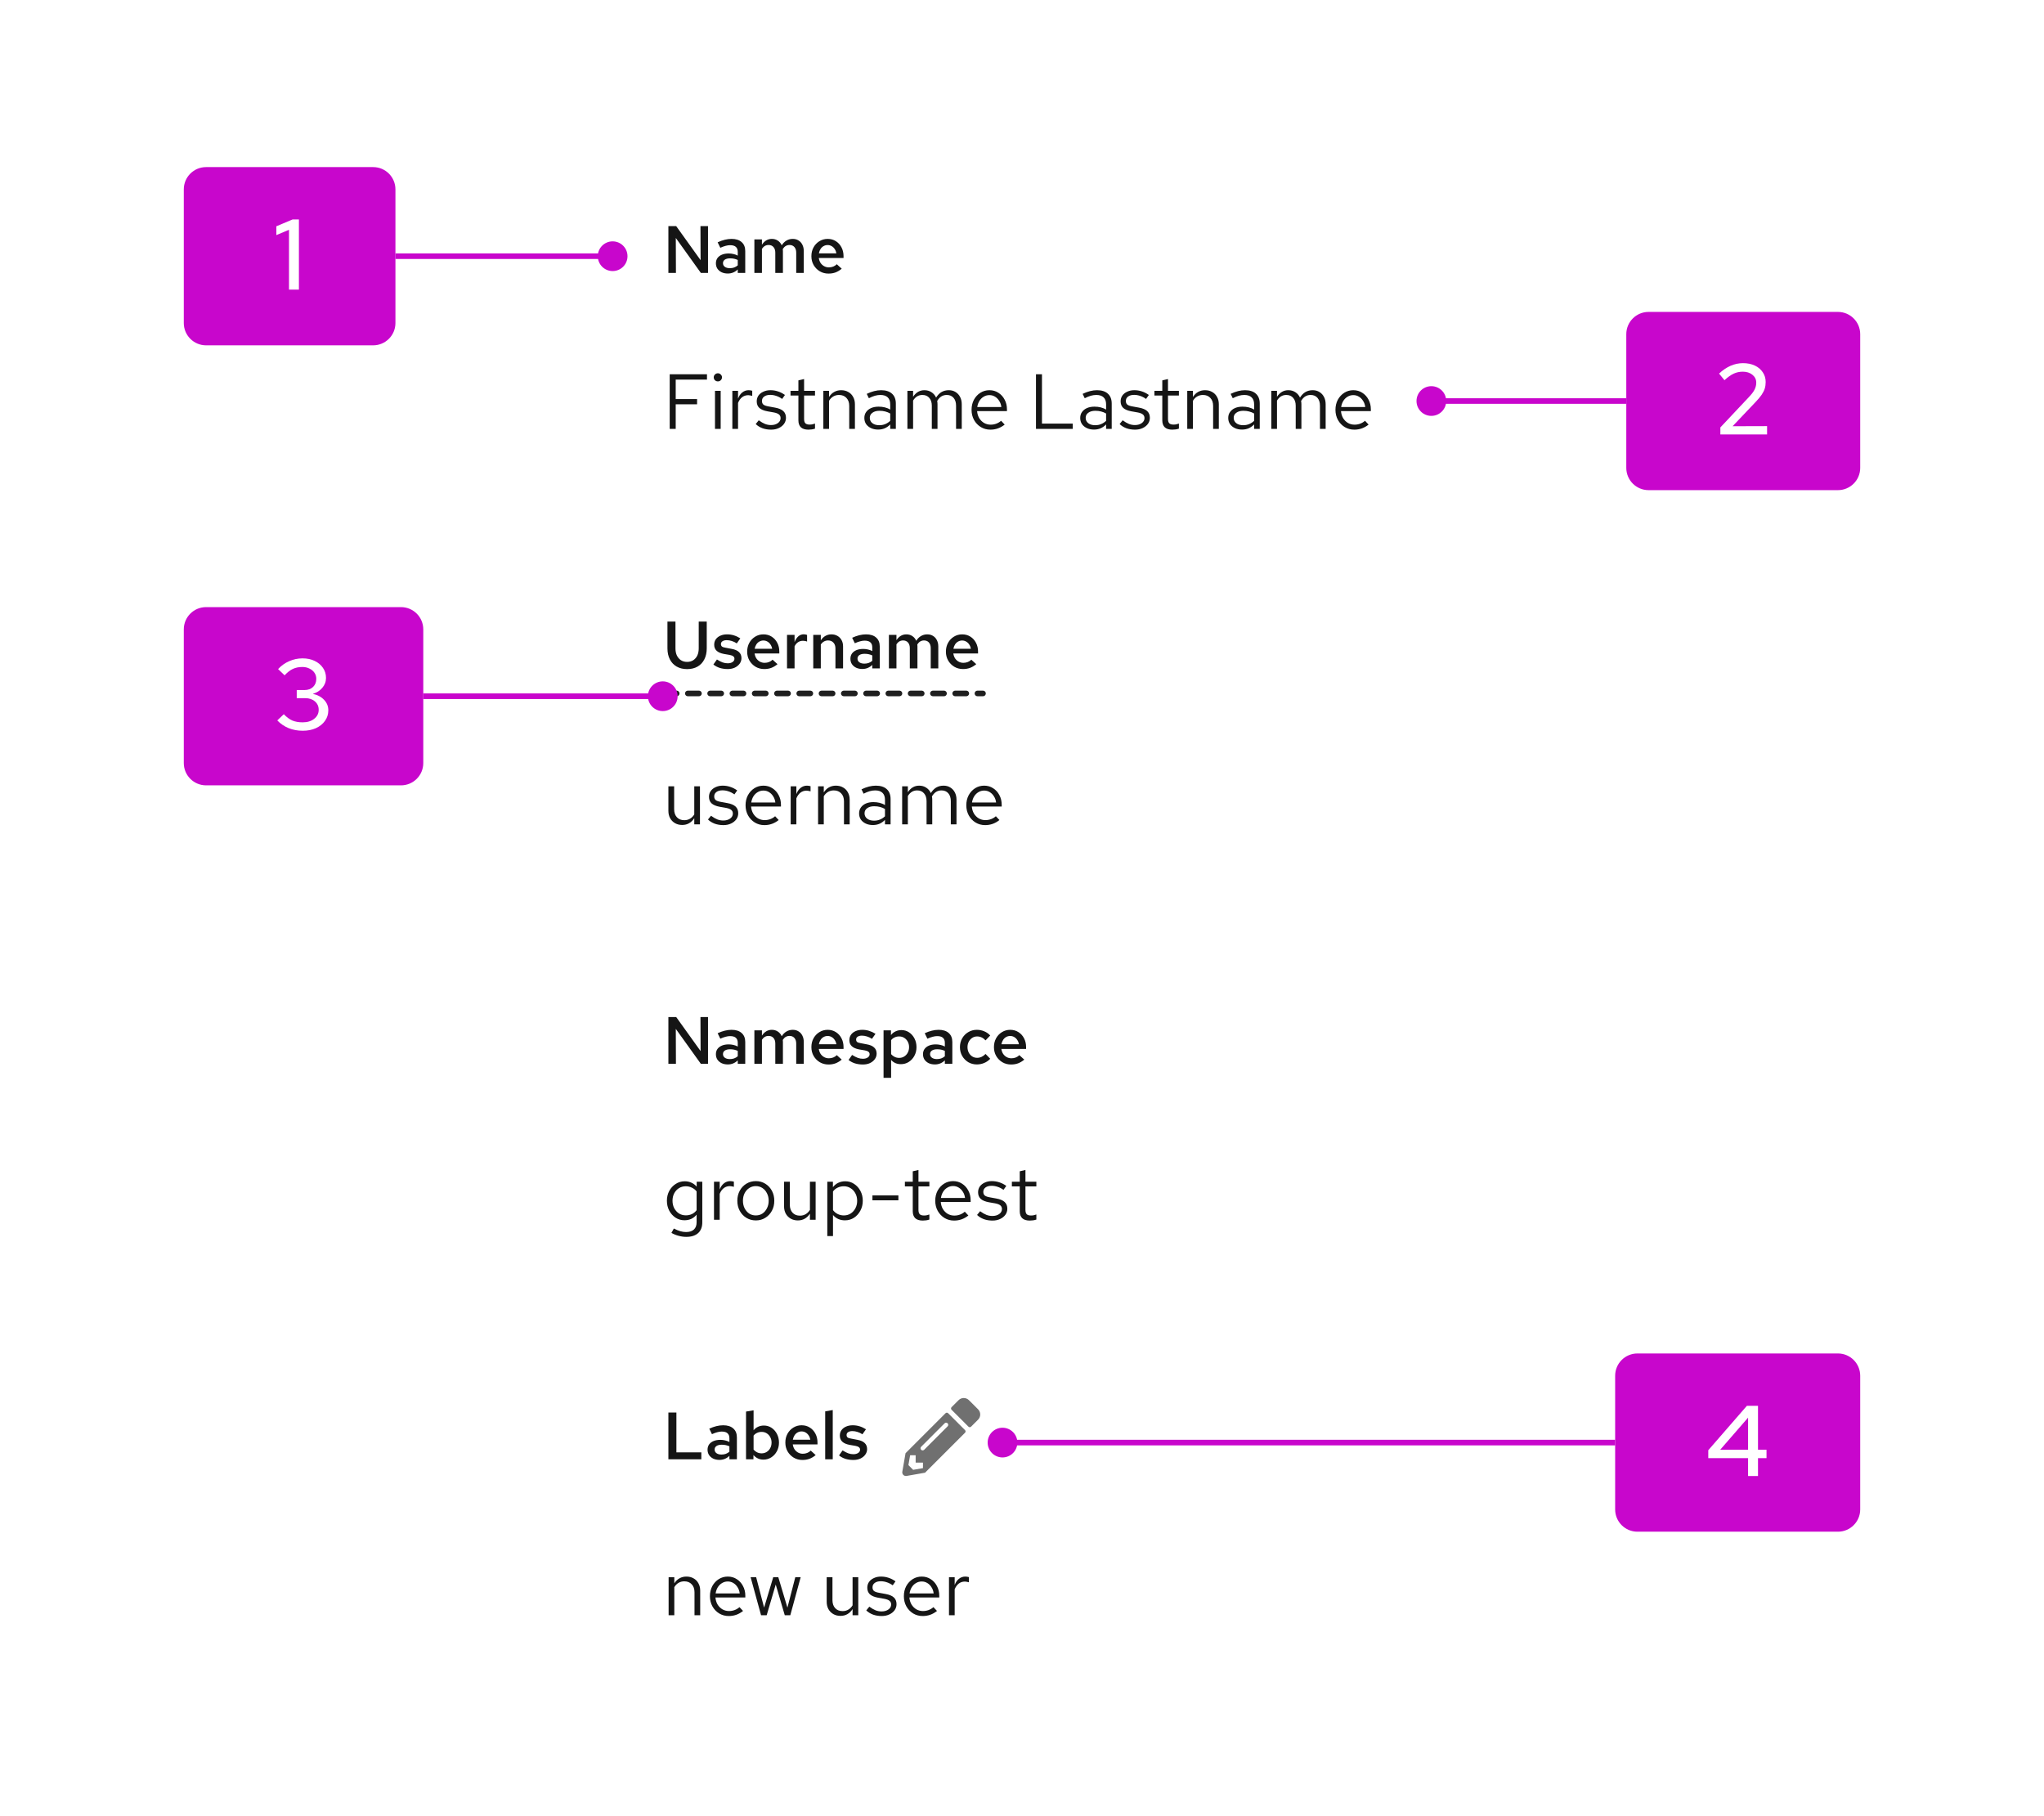 <svg width="367" height="326" viewBox="0 0 367 326" fill="none" xmlns="http://www.w3.org/2000/svg">
<rect width="367" height="326" fill="white"/>
<path d="M120.008 49V40.6H121.412L125.792 46.708L125.768 40.6H127.124V49H125.84L121.34 42.724L121.364 49H120.008ZM130.676 49.108C130.26 49.108 129.888 49.032 129.56 48.88C129.24 48.72 128.988 48.504 128.804 48.232C128.628 47.952 128.54 47.632 128.54 47.272C128.54 46.912 128.632 46.6 128.816 46.336C129.008 46.072 129.276 45.868 129.62 45.724C129.964 45.58 130.372 45.508 130.844 45.508C131.124 45.508 131.4 45.54 131.672 45.604C131.944 45.66 132.208 45.756 132.464 45.892V45.22C132.464 44.82 132.348 44.52 132.116 44.32C131.892 44.12 131.548 44.02 131.084 44.02C130.836 44.02 130.568 44.06 130.28 44.14C130 44.212 129.684 44.328 129.332 44.488L128.852 43.504C129.732 43.096 130.564 42.892 131.348 42.892C132.132 42.892 132.736 43.084 133.16 43.468C133.592 43.844 133.808 44.38 133.808 45.076V49H132.464V48.376C132.208 48.624 131.932 48.808 131.636 48.928C131.34 49.048 131.02 49.108 130.676 49.108ZM129.812 47.248C129.812 47.528 129.924 47.748 130.148 47.908C130.372 48.068 130.672 48.148 131.048 48.148C131.32 48.148 131.572 48.108 131.804 48.028C132.044 47.94 132.264 47.812 132.464 47.644V46.672C132.256 46.576 132.04 46.504 131.816 46.456C131.592 46.408 131.348 46.384 131.084 46.384C130.692 46.384 130.38 46.46 130.148 46.612C129.924 46.764 129.812 46.976 129.812 47.248ZM135.449 49V42.988H136.805V43.936C137.029 43.592 137.289 43.332 137.585 43.156C137.889 42.98 138.221 42.892 138.581 42.892C138.997 42.892 139.357 42.996 139.661 43.204C139.973 43.412 140.205 43.692 140.357 44.044C140.597 43.668 140.881 43.384 141.209 43.192C141.545 42.992 141.925 42.892 142.349 42.892C142.733 42.892 143.073 42.984 143.369 43.168C143.673 43.352 143.905 43.608 144.065 43.936C144.233 44.264 144.317 44.64 144.317 45.064V49H142.961V45.364C142.961 44.94 142.853 44.604 142.637 44.356C142.421 44.108 142.125 43.984 141.749 43.984C141.509 43.984 141.285 44.044 141.077 44.164C140.877 44.284 140.701 44.464 140.549 44.704C140.557 44.76 140.561 44.82 140.561 44.884C140.569 44.94 140.573 45 140.573 45.064V49H139.205V45.364C139.205 44.94 139.097 44.604 138.881 44.356C138.665 44.108 138.369 43.984 137.993 43.984C137.505 43.984 137.109 44.216 136.805 44.68V49H135.449ZM148.757 49.12C148.181 49.12 147.661 48.984 147.197 48.712C146.733 48.432 146.365 48.06 146.093 47.596C145.821 47.124 145.685 46.592 145.685 46C145.685 45.408 145.813 44.88 146.069 44.416C146.325 43.952 146.673 43.584 147.113 43.312C147.561 43.032 148.057 42.892 148.601 42.892C149.161 42.892 149.653 43.028 150.077 43.3C150.509 43.572 150.845 43.94 151.085 44.404C151.333 44.868 151.457 45.4 151.457 46V46.324H147.017C147.065 46.652 147.169 46.944 147.329 47.2C147.497 47.448 147.709 47.644 147.965 47.788C148.229 47.932 148.513 48.004 148.817 48.004C149.097 48.004 149.361 47.956 149.609 47.86C149.865 47.756 150.077 47.616 150.245 47.44L151.133 48.244C150.765 48.548 150.389 48.772 150.005 48.916C149.629 49.052 149.213 49.12 148.757 49.12ZM147.029 45.484H150.173C150.125 45.196 150.025 44.94 149.873 44.716C149.729 44.492 149.545 44.316 149.321 44.188C149.105 44.06 148.865 43.996 148.601 43.996C148.337 43.996 148.093 44.06 147.869 44.188C147.653 44.308 147.473 44.48 147.329 44.704C147.185 44.928 147.085 45.188 147.029 45.484Z" fill="#151515"/>
<path d="M120.246 77V67.2H126.938V68.152H121.324V71.652H125.16V72.59H121.324V77H120.246ZM128.376 77V70.168H129.398V77H128.376ZM128.894 68.474C128.689 68.474 128.511 68.404 128.362 68.264C128.222 68.115 128.152 67.942 128.152 67.746C128.152 67.55 128.222 67.382 128.362 67.242C128.511 67.093 128.689 67.018 128.894 67.018C129.099 67.018 129.272 67.093 129.412 67.242C129.561 67.382 129.636 67.55 129.636 67.746C129.636 67.942 129.561 68.115 129.412 68.264C129.272 68.404 129.099 68.474 128.894 68.474ZM131.493 77V70.168H132.515V71.568C132.693 71.092 132.945 70.723 133.271 70.462C133.607 70.191 133.99 70.056 134.419 70.056C134.541 70.056 134.653 70.065 134.755 70.084C134.858 70.093 134.961 70.117 135.063 70.154V71.078C134.951 71.041 134.83 71.013 134.699 70.994C134.578 70.966 134.461 70.952 134.349 70.952C133.929 70.952 133.561 71.073 133.243 71.316C132.935 71.559 132.693 71.899 132.515 72.338V77H131.493ZM138.461 77.14C137.901 77.14 137.383 77.056 136.907 76.888C136.431 76.711 136.025 76.459 135.689 76.132L136.235 75.46C136.646 75.759 137.024 75.978 137.369 76.118C137.714 76.249 138.069 76.314 138.433 76.314C138.928 76.314 139.338 76.197 139.665 75.964C139.992 75.731 140.155 75.432 140.155 75.068C140.155 74.788 140.057 74.569 139.861 74.41C139.674 74.251 139.362 74.13 138.923 74.046L137.803 73.85C137.14 73.729 136.65 73.523 136.333 73.234C136.025 72.945 135.871 72.553 135.871 72.058C135.871 71.666 135.974 71.321 136.179 71.022C136.394 70.723 136.688 70.49 137.061 70.322C137.434 70.145 137.859 70.056 138.335 70.056C138.802 70.056 139.245 70.126 139.665 70.266C140.085 70.397 140.51 70.611 140.939 70.91L140.435 71.624C140.08 71.372 139.726 71.19 139.371 71.078C139.016 70.957 138.657 70.896 138.293 70.896C137.845 70.896 137.486 70.994 137.215 71.19C136.944 71.386 136.809 71.652 136.809 71.988C136.809 72.268 136.893 72.483 137.061 72.632C137.238 72.781 137.546 72.893 137.985 72.968L139.133 73.178C139.824 73.299 140.328 73.509 140.645 73.808C140.962 74.107 141.121 74.508 141.121 75.012C141.121 75.413 141.004 75.777 140.771 76.104C140.538 76.421 140.22 76.673 139.819 76.86C139.418 77.047 138.965 77.14 138.461 77.14ZM145.144 77.14C144.556 77.14 144.108 77 143.8 76.72C143.502 76.431 143.352 76.015 143.352 75.474V71.008H141.938V70.168H143.352V68.292L144.374 68.054V70.168H146.334V71.008H144.374V75.208C144.374 75.572 144.449 75.833 144.598 75.992C144.757 76.151 145.014 76.23 145.368 76.23C145.546 76.23 145.704 76.216 145.844 76.188C145.984 76.16 146.148 76.113 146.334 76.048V76.958C146.148 77.023 145.952 77.07 145.746 77.098C145.541 77.126 145.34 77.14 145.144 77.14ZM147.831 77V70.168H148.853V71.274C149.115 70.863 149.427 70.56 149.791 70.364C150.155 70.159 150.566 70.056 151.023 70.056C151.518 70.056 151.947 70.163 152.311 70.378C152.685 70.583 152.974 70.877 153.179 71.26C153.394 71.633 153.501 72.072 153.501 72.576V77H152.479V72.87C152.479 72.263 152.311 71.787 151.975 71.442C151.649 71.087 151.205 70.91 150.645 70.91C150.272 70.91 149.931 70.999 149.623 71.176C149.315 71.353 149.059 71.615 148.853 71.96V77H147.831ZM157.67 77.126C157.185 77.126 156.755 77.037 156.382 76.86C156.009 76.683 155.715 76.44 155.5 76.132C155.295 75.815 155.192 75.451 155.192 75.04C155.192 74.629 155.299 74.275 155.514 73.976C155.729 73.668 156.027 73.43 156.41 73.262C156.793 73.094 157.241 73.01 157.754 73.01C158.146 73.01 158.515 73.052 158.86 73.136C159.215 73.22 159.541 73.355 159.84 73.542V72.604C159.84 72.044 159.691 71.624 159.392 71.344C159.093 71.055 158.655 70.91 158.076 70.91C157.759 70.91 157.432 70.957 157.096 71.05C156.769 71.143 156.405 71.293 156.004 71.498L155.626 70.714C156.541 70.275 157.399 70.056 158.202 70.056C159.051 70.056 159.705 70.266 160.162 70.686C160.619 71.097 160.848 71.689 160.848 72.464V77H159.84V76.202C159.541 76.51 159.21 76.743 158.846 76.902C158.482 77.051 158.09 77.126 157.67 77.126ZM156.172 75.012C156.172 75.413 156.326 75.735 156.634 75.978C156.951 76.221 157.367 76.342 157.88 76.342C158.263 76.342 158.613 76.277 158.93 76.146C159.257 76.015 159.56 75.819 159.84 75.558V74.242C159.551 74.074 159.252 73.953 158.944 73.878C158.636 73.794 158.291 73.752 157.908 73.752C157.385 73.752 156.965 73.869 156.648 74.102C156.331 74.326 156.172 74.629 156.172 75.012ZM162.925 77V70.168H163.947V71.232C164.208 70.84 164.507 70.546 164.843 70.35C165.179 70.154 165.557 70.056 165.977 70.056C166.462 70.056 166.887 70.177 167.251 70.42C167.615 70.653 167.89 70.975 168.077 71.386C168.348 70.947 168.67 70.616 169.043 70.392C169.426 70.168 169.864 70.056 170.359 70.056C170.816 70.056 171.218 70.163 171.563 70.378C171.918 70.593 172.193 70.891 172.389 71.274C172.585 71.647 172.683 72.086 172.683 72.59V77H171.661V72.842C171.661 72.245 171.512 71.773 171.213 71.428C170.914 71.083 170.504 70.91 169.981 70.91C169.626 70.91 169.304 70.999 169.015 71.176C168.735 71.353 168.488 71.624 168.273 71.988C168.292 72.081 168.306 72.179 168.315 72.282C168.324 72.385 168.329 72.487 168.329 72.59V77H167.307V72.842C167.307 72.245 167.153 71.773 166.845 71.428C166.546 71.083 166.136 70.91 165.613 70.91C164.913 70.91 164.358 71.246 163.947 71.918V77H162.925ZM177.831 77.14C177.197 77.14 176.623 76.986 176.109 76.678C175.596 76.361 175.19 75.936 174.891 75.404C174.593 74.863 174.443 74.256 174.443 73.584C174.443 72.912 174.583 72.31 174.863 71.778C175.153 71.246 175.54 70.826 176.025 70.518C176.511 70.21 177.052 70.056 177.649 70.056C178.256 70.056 178.793 70.21 179.259 70.518C179.735 70.817 180.109 71.227 180.379 71.75C180.659 72.263 180.799 72.847 180.799 73.5V73.808H175.437C175.475 74.275 175.601 74.695 175.815 75.068C176.039 75.432 176.329 75.721 176.683 75.936C177.047 76.141 177.444 76.244 177.873 76.244C178.228 76.244 178.569 76.183 178.895 76.062C179.231 75.931 179.516 75.759 179.749 75.544L180.393 76.23C180.001 76.538 179.595 76.767 179.175 76.916C178.755 77.065 178.307 77.14 177.831 77.14ZM175.465 73.08H179.791C179.745 72.669 179.619 72.305 179.413 71.988C179.217 71.661 178.965 71.405 178.657 71.218C178.359 71.031 178.023 70.938 177.649 70.938C177.276 70.938 176.935 71.031 176.627 71.218C176.319 71.395 176.063 71.647 175.857 71.974C175.661 72.291 175.531 72.66 175.465 73.08ZM186.008 77V67.2H187.086V76.048H192.616V77H186.008ZM196.43 77.126C195.944 77.126 195.515 77.037 195.142 76.86C194.768 76.683 194.474 76.44 194.26 76.132C194.054 75.815 193.952 75.451 193.952 75.04C193.952 74.629 194.059 74.275 194.274 73.976C194.488 73.668 194.787 73.43 195.17 73.262C195.552 73.094 196 73.01 196.514 73.01C196.906 73.01 197.274 73.052 197.62 73.136C197.974 73.22 198.301 73.355 198.6 73.542V72.604C198.6 72.044 198.45 71.624 198.152 71.344C197.853 71.055 197.414 70.91 196.836 70.91C196.518 70.91 196.192 70.957 195.856 71.05C195.529 71.143 195.165 71.293 194.764 71.498L194.386 70.714C195.3 70.275 196.159 70.056 196.962 70.056C197.811 70.056 198.464 70.266 198.922 70.686C199.379 71.097 199.608 71.689 199.608 72.464V77H198.6V76.202C198.301 76.51 197.97 76.743 197.606 76.902C197.242 77.051 196.85 77.126 196.43 77.126ZM194.932 75.012C194.932 75.413 195.086 75.735 195.394 75.978C195.711 76.221 196.126 76.342 196.64 76.342C197.022 76.342 197.372 76.277 197.69 76.146C198.016 76.015 198.32 75.819 198.6 75.558V74.242C198.31 74.074 198.012 73.953 197.704 73.878C197.396 73.794 197.05 73.752 196.668 73.752C196.145 73.752 195.725 73.869 195.408 74.102C195.09 74.326 194.932 74.629 194.932 75.012ZM203.799 77.14C203.239 77.14 202.721 77.056 202.245 76.888C201.769 76.711 201.363 76.459 201.027 76.132L201.573 75.46C201.983 75.759 202.361 75.978 202.707 76.118C203.052 76.249 203.407 76.314 203.771 76.314C204.265 76.314 204.676 76.197 205.003 75.964C205.329 75.731 205.493 75.432 205.493 75.068C205.493 74.788 205.395 74.569 205.199 74.41C205.012 74.251 204.699 74.13 204.261 74.046L203.141 73.85C202.478 73.729 201.988 73.523 201.671 73.234C201.363 72.945 201.209 72.553 201.209 72.058C201.209 71.666 201.311 71.321 201.517 71.022C201.731 70.723 202.025 70.49 202.399 70.322C202.772 70.145 203.197 70.056 203.673 70.056C204.139 70.056 204.583 70.126 205.003 70.266C205.423 70.397 205.847 70.611 206.277 70.91L205.773 71.624C205.418 71.372 205.063 71.19 204.709 71.078C204.354 70.957 203.995 70.896 203.631 70.896C203.183 70.896 202.823 70.994 202.553 71.19C202.282 71.386 202.147 71.652 202.147 71.988C202.147 72.268 202.231 72.483 202.399 72.632C202.576 72.781 202.884 72.893 203.323 72.968L204.471 73.178C205.161 73.299 205.665 73.509 205.983 73.808C206.3 74.107 206.459 74.508 206.459 75.012C206.459 75.413 206.342 75.777 206.109 76.104C205.875 76.421 205.558 76.673 205.157 76.86C204.755 77.047 204.303 77.14 203.799 77.14ZM210.482 77.14C209.894 77.14 209.446 77 209.138 76.72C208.839 76.431 208.69 76.015 208.69 75.474V71.008H207.276V70.168H208.69V68.292L209.712 68.054V70.168H211.672V71.008H209.712V75.208C209.712 75.572 209.787 75.833 209.936 75.992C210.095 76.151 210.351 76.23 210.706 76.23C210.883 76.23 211.042 76.216 211.182 76.188C211.322 76.16 211.485 76.113 211.672 76.048V76.958C211.485 77.023 211.289 77.07 211.084 77.098C210.879 77.126 210.678 77.14 210.482 77.14ZM213.169 77V70.168H214.191V71.274C214.452 70.863 214.765 70.56 215.129 70.364C215.493 70.159 215.904 70.056 216.361 70.056C216.856 70.056 217.285 70.163 217.649 70.378C218.022 70.583 218.312 70.877 218.517 71.26C218.732 71.633 218.839 72.072 218.839 72.576V77H217.817V72.87C217.817 72.263 217.649 71.787 217.313 71.442C216.986 71.087 216.543 70.91 215.983 70.91C215.61 70.91 215.269 70.999 214.961 71.176C214.653 71.353 214.396 71.615 214.191 71.96V77H213.169ZM223.008 77.126C222.522 77.126 222.093 77.037 221.72 76.86C221.346 76.683 221.052 76.44 220.838 76.132C220.632 75.815 220.53 75.451 220.53 75.04C220.53 74.629 220.637 74.275 220.852 73.976C221.066 73.668 221.365 73.43 221.748 73.262C222.13 73.094 222.578 73.01 223.092 73.01C223.484 73.01 223.852 73.052 224.198 73.136C224.552 73.22 224.879 73.355 225.178 73.542V72.604C225.178 72.044 225.028 71.624 224.73 71.344C224.431 71.055 223.992 70.91 223.414 70.91C223.096 70.91 222.77 70.957 222.434 71.05C222.107 71.143 221.743 71.293 221.342 71.498L220.964 70.714C221.878 70.275 222.737 70.056 223.54 70.056C224.389 70.056 225.042 70.266 225.5 70.686C225.957 71.097 226.186 71.689 226.186 72.464V77H225.178V76.202C224.879 76.51 224.548 76.743 224.184 76.902C223.82 77.051 223.428 77.126 223.008 77.126ZM221.51 75.012C221.51 75.413 221.664 75.735 221.972 75.978C222.289 76.221 222.704 76.342 223.218 76.342C223.6 76.342 223.95 76.277 224.268 76.146C224.594 76.015 224.898 75.819 225.178 75.558V74.242C224.888 74.074 224.59 73.953 224.282 73.878C223.974 73.794 223.628 73.752 223.246 73.752C222.723 73.752 222.303 73.869 221.986 74.102C221.668 74.326 221.51 74.629 221.51 75.012ZM228.263 77V70.168H229.285V71.232C229.546 70.84 229.845 70.546 230.181 70.35C230.517 70.154 230.895 70.056 231.315 70.056C231.8 70.056 232.225 70.177 232.589 70.42C232.953 70.653 233.228 70.975 233.415 71.386C233.686 70.947 234.008 70.616 234.381 70.392C234.764 70.168 235.202 70.056 235.697 70.056C236.154 70.056 236.556 70.163 236.901 70.378C237.256 70.593 237.531 70.891 237.727 71.274C237.923 71.647 238.021 72.086 238.021 72.59V77H236.999V72.842C236.999 72.245 236.85 71.773 236.551 71.428C236.252 71.083 235.842 70.91 235.319 70.91C234.964 70.91 234.642 70.999 234.353 71.176C234.073 71.353 233.826 71.624 233.611 71.988C233.63 72.081 233.644 72.179 233.653 72.282C233.662 72.385 233.667 72.487 233.667 72.59V77H232.645V72.842C232.645 72.245 232.491 71.773 232.183 71.428C231.884 71.083 231.474 70.91 230.951 70.91C230.251 70.91 229.696 71.246 229.285 71.918V77H228.263ZM243.169 77.14C242.534 77.14 241.96 76.986 241.447 76.678C240.934 76.361 240.528 75.936 240.229 75.404C239.93 74.863 239.781 74.256 239.781 73.584C239.781 72.912 239.921 72.31 240.201 71.778C240.49 71.246 240.878 70.826 241.363 70.518C241.848 70.21 242.39 70.056 242.987 70.056C243.594 70.056 244.13 70.21 244.597 70.518C245.073 70.817 245.446 71.227 245.717 71.75C245.997 72.263 246.137 72.847 246.137 73.5V73.808H240.775C240.812 74.275 240.938 74.695 241.153 75.068C241.377 75.432 241.666 75.721 242.021 75.936C242.385 76.141 242.782 76.244 243.211 76.244C243.566 76.244 243.906 76.183 244.233 76.062C244.569 75.931 244.854 75.759 245.087 75.544L245.731 76.23C245.339 76.538 244.933 76.767 244.513 76.916C244.093 77.065 243.645 77.14 243.169 77.14ZM240.803 73.08H245.129C245.082 72.669 244.956 72.305 244.751 71.988C244.555 71.661 244.303 71.405 243.995 71.218C243.696 71.031 243.36 70.938 242.987 70.938C242.614 70.938 242.273 71.031 241.965 71.218C241.657 71.395 241.4 71.647 241.195 71.974C240.999 72.291 240.868 72.66 240.803 73.08Z" fill="#151515"/>
<path d="M123.368 120.132C122.656 120.132 122.032 119.98 121.496 119.676C120.968 119.372 120.56 118.94 120.272 118.38C119.984 117.82 119.84 117.16 119.84 116.4V111.6H121.28V116.4C121.28 116.896 121.364 117.324 121.532 117.684C121.708 118.044 121.952 118.328 122.264 118.536C122.576 118.736 122.944 118.836 123.368 118.836C123.792 118.836 124.16 118.736 124.472 118.536C124.792 118.328 125.036 118.044 125.204 117.684C125.372 117.324 125.456 116.896 125.456 116.4V111.6H126.896V116.4C126.896 117.16 126.752 117.82 126.464 118.38C126.184 118.94 125.78 119.372 125.252 119.676C124.724 119.98 124.096 120.132 123.368 120.132ZM130.669 120.12C130.157 120.12 129.677 120.052 129.229 119.916C128.789 119.772 128.409 119.568 128.089 119.304L128.725 118.404C129.125 118.652 129.469 118.828 129.757 118.932C130.053 119.036 130.353 119.088 130.657 119.088C131.017 119.088 131.309 119.012 131.533 118.86C131.757 118.708 131.869 118.512 131.869 118.272C131.869 118.088 131.801 117.944 131.665 117.84C131.537 117.728 131.325 117.644 131.029 117.588L129.973 117.408C129.389 117.296 128.953 117.104 128.665 116.832C128.377 116.56 128.233 116.2 128.233 115.752C128.233 115.376 128.329 115.052 128.521 114.78C128.721 114.5 128.993 114.284 129.337 114.132C129.689 113.972 130.097 113.892 130.561 113.892C130.977 113.892 131.381 113.952 131.773 114.072C132.165 114.192 132.549 114.372 132.925 114.612L132.289 115.512C131.985 115.312 131.681 115.168 131.377 115.08C131.081 114.984 130.781 114.936 130.477 114.936C130.165 114.936 129.913 115 129.721 115.128C129.537 115.248 129.445 115.416 129.445 115.632C129.445 115.824 129.505 115.972 129.625 116.076C129.753 116.172 129.973 116.244 130.285 116.292L131.353 116.496C131.953 116.6 132.397 116.792 132.685 117.072C132.981 117.344 133.129 117.708 133.129 118.164C133.129 118.532 133.021 118.864 132.805 119.16C132.589 119.456 132.297 119.692 131.929 119.868C131.561 120.036 131.141 120.12 130.669 120.12ZM137.226 120.12C136.65 120.12 136.13 119.984 135.666 119.712C135.202 119.432 134.834 119.06 134.562 118.596C134.29 118.124 134.154 117.592 134.154 117C134.154 116.408 134.282 115.88 134.538 115.416C134.794 114.952 135.142 114.584 135.582 114.312C136.03 114.032 136.526 113.892 137.07 113.892C137.63 113.892 138.122 114.028 138.546 114.3C138.978 114.572 139.314 114.94 139.554 115.404C139.802 115.868 139.926 116.4 139.926 117V117.324H135.486C135.534 117.652 135.638 117.944 135.798 118.2C135.966 118.448 136.178 118.644 136.434 118.788C136.698 118.932 136.982 119.004 137.286 119.004C137.566 119.004 137.83 118.956 138.078 118.86C138.334 118.756 138.546 118.616 138.714 118.44L139.602 119.244C139.234 119.548 138.858 119.772 138.474 119.916C138.098 120.052 137.682 120.12 137.226 120.12ZM135.498 116.484H138.642C138.594 116.196 138.494 115.94 138.342 115.716C138.198 115.492 138.014 115.316 137.79 115.188C137.574 115.06 137.334 114.996 137.07 114.996C136.806 114.996 136.562 115.06 136.338 115.188C136.122 115.308 135.942 115.48 135.798 115.704C135.654 115.928 135.554 116.188 135.498 116.484ZM141.309 120V113.988H142.665V115.284C142.841 114.828 143.069 114.48 143.349 114.24C143.629 114 143.953 113.88 144.321 113.88C144.433 113.888 144.533 113.9 144.621 113.916C144.709 113.924 144.805 113.952 144.909 114V115.188C144.805 115.14 144.685 115.104 144.549 115.08C144.421 115.056 144.293 115.044 144.165 115.044C143.837 115.044 143.541 115.132 143.277 115.308C143.021 115.484 142.817 115.728 142.665 116.04V120H141.309ZM146.02 120V113.988H147.376V114.972C147.608 114.612 147.884 114.344 148.204 114.168C148.524 113.984 148.88 113.892 149.272 113.892C149.688 113.892 150.052 113.984 150.364 114.168C150.676 114.344 150.92 114.592 151.096 114.912C151.28 115.232 151.372 115.608 151.372 116.04V120H150.004V116.424C150.004 115.984 149.884 115.636 149.644 115.38C149.404 115.116 149.084 114.984 148.684 114.984C148.412 114.984 148.164 115.048 147.94 115.176C147.724 115.296 147.536 115.476 147.376 115.716V120H146.02ZM154.828 120.108C154.412 120.108 154.04 120.032 153.712 119.88C153.392 119.72 153.14 119.504 152.956 119.232C152.78 118.952 152.692 118.632 152.692 118.272C152.692 117.912 152.784 117.6 152.968 117.336C153.16 117.072 153.428 116.868 153.772 116.724C154.116 116.58 154.524 116.508 154.996 116.508C155.276 116.508 155.552 116.54 155.824 116.604C156.096 116.66 156.36 116.756 156.616 116.892V116.22C156.616 115.82 156.5 115.52 156.268 115.32C156.044 115.12 155.7 115.02 155.236 115.02C154.988 115.02 154.72 115.06 154.432 115.14C154.152 115.212 153.836 115.328 153.484 115.488L153.004 114.504C153.884 114.096 154.716 113.892 155.5 113.892C156.284 113.892 156.888 114.084 157.312 114.468C157.744 114.844 157.96 115.38 157.96 116.076V120H156.616V119.376C156.36 119.624 156.084 119.808 155.788 119.928C155.492 120.048 155.172 120.108 154.828 120.108ZM153.964 118.248C153.964 118.528 154.076 118.748 154.3 118.908C154.524 119.068 154.824 119.148 155.2 119.148C155.472 119.148 155.724 119.108 155.956 119.028C156.196 118.94 156.416 118.812 156.616 118.644V117.672C156.408 117.576 156.192 117.504 155.968 117.456C155.744 117.408 155.5 117.384 155.236 117.384C154.844 117.384 154.532 117.46 154.3 117.612C154.076 117.764 153.964 117.976 153.964 118.248ZM159.602 120V113.988H160.958V114.936C161.182 114.592 161.442 114.332 161.738 114.156C162.042 113.98 162.374 113.892 162.734 113.892C163.15 113.892 163.51 113.996 163.814 114.204C164.126 114.412 164.358 114.692 164.51 115.044C164.75 114.668 165.034 114.384 165.362 114.192C165.698 113.992 166.078 113.892 166.502 113.892C166.886 113.892 167.226 113.984 167.522 114.168C167.826 114.352 168.058 114.608 168.218 114.936C168.386 115.264 168.47 115.64 168.47 116.064V120H167.114V116.364C167.114 115.94 167.006 115.604 166.79 115.356C166.574 115.108 166.278 114.984 165.902 114.984C165.662 114.984 165.438 115.044 165.23 115.164C165.03 115.284 164.854 115.464 164.702 115.704C164.71 115.76 164.714 115.82 164.714 115.884C164.722 115.94 164.726 116 164.726 116.064V120H163.358V116.364C163.358 115.94 163.25 115.604 163.034 115.356C162.818 115.108 162.522 114.984 162.146 114.984C161.658 114.984 161.262 115.216 160.958 115.68V120H159.602ZM172.909 120.12C172.333 120.12 171.813 119.984 171.349 119.712C170.885 119.432 170.517 119.06 170.245 118.596C169.973 118.124 169.837 117.592 169.837 117C169.837 116.408 169.965 115.88 170.221 115.416C170.477 114.952 170.825 114.584 171.265 114.312C171.713 114.032 172.209 113.892 172.753 113.892C173.313 113.892 173.805 114.028 174.229 114.3C174.661 114.572 174.997 114.94 175.237 115.404C175.485 115.868 175.609 116.4 175.609 117V117.324H171.169C171.217 117.652 171.321 117.944 171.481 118.2C171.649 118.448 171.861 118.644 172.117 118.788C172.381 118.932 172.665 119.004 172.969 119.004C173.249 119.004 173.513 118.956 173.761 118.86C174.017 118.756 174.229 118.616 174.397 118.44L175.285 119.244C174.917 119.548 174.541 119.772 174.157 119.916C173.781 120.052 173.365 120.12 172.909 120.12ZM171.181 116.484H174.325C174.277 116.196 174.177 115.94 174.025 115.716C173.881 115.492 173.697 115.316 173.473 115.188C173.257 115.06 173.017 114.996 172.753 114.996C172.489 114.996 172.245 115.06 172.021 115.188C171.805 115.308 171.625 115.48 171.481 115.704C171.337 115.928 171.237 116.188 171.181 116.484Z" fill="#151515"/>
<line x1="119.5" y1="124.5" x2="176.5" y2="124.5" stroke="#1F1F1F" stroke-linecap="round" stroke-dasharray="2 2"/>
<path d="M122.486 148.112C122.001 148.112 121.571 148.005 121.198 147.79C120.825 147.575 120.531 147.277 120.316 146.894C120.111 146.511 120.008 146.073 120.008 145.578V141.168H121.044V145.284C121.044 145.891 121.207 146.371 121.534 146.726C121.861 147.081 122.304 147.258 122.864 147.258C123.247 147.258 123.587 147.169 123.886 146.992C124.194 146.815 124.451 146.558 124.656 146.222V141.168H125.678V148H124.656V146.894C124.395 147.295 124.082 147.599 123.718 147.804C123.363 148.009 122.953 148.112 122.486 148.112ZM129.889 148.14C129.329 148.14 128.811 148.056 128.335 147.888C127.859 147.711 127.453 147.459 127.117 147.132L127.663 146.46C128.073 146.759 128.451 146.978 128.797 147.118C129.142 147.249 129.497 147.314 129.861 147.314C130.355 147.314 130.766 147.197 131.093 146.964C131.419 146.731 131.583 146.432 131.583 146.068C131.583 145.788 131.485 145.569 131.289 145.41C131.102 145.251 130.789 145.13 130.351 145.046L129.231 144.85C128.568 144.729 128.078 144.523 127.761 144.234C127.453 143.945 127.299 143.553 127.299 143.058C127.299 142.666 127.401 142.321 127.607 142.022C127.821 141.723 128.115 141.49 128.489 141.322C128.862 141.145 129.287 141.056 129.763 141.056C130.229 141.056 130.673 141.126 131.093 141.266C131.513 141.397 131.937 141.611 132.367 141.91L131.863 142.624C131.508 142.372 131.153 142.19 130.799 142.078C130.444 141.957 130.085 141.896 129.721 141.896C129.273 141.896 128.913 141.994 128.643 142.19C128.372 142.386 128.237 142.652 128.237 142.988C128.237 143.268 128.321 143.483 128.489 143.632C128.666 143.781 128.974 143.893 129.413 143.968L130.561 144.178C131.251 144.299 131.755 144.509 132.073 144.808C132.39 145.107 132.549 145.508 132.549 146.012C132.549 146.413 132.432 146.777 132.199 147.104C131.965 147.421 131.648 147.673 131.247 147.86C130.845 148.047 130.393 148.14 129.889 148.14ZM137.253 148.14C136.618 148.14 136.044 147.986 135.531 147.678C135.018 147.361 134.612 146.936 134.313 146.404C134.014 145.863 133.865 145.256 133.865 144.584C133.865 143.912 134.005 143.31 134.285 142.778C134.574 142.246 134.962 141.826 135.447 141.518C135.932 141.21 136.474 141.056 137.071 141.056C137.678 141.056 138.214 141.21 138.681 141.518C139.157 141.817 139.53 142.227 139.801 142.75C140.081 143.263 140.221 143.847 140.221 144.5V144.808H134.859C134.896 145.275 135.022 145.695 135.237 146.068C135.461 146.432 135.75 146.721 136.105 146.936C136.469 147.141 136.866 147.244 137.295 147.244C137.65 147.244 137.99 147.183 138.317 147.062C138.653 146.931 138.938 146.759 139.171 146.544L139.815 147.23C139.423 147.538 139.017 147.767 138.597 147.916C138.177 148.065 137.729 148.14 137.253 148.14ZM134.887 144.08H139.213C139.166 143.669 139.04 143.305 138.835 142.988C138.639 142.661 138.387 142.405 138.079 142.218C137.78 142.031 137.444 141.938 137.071 141.938C136.698 141.938 136.357 142.031 136.049 142.218C135.741 142.395 135.484 142.647 135.279 142.974C135.083 143.291 134.952 143.66 134.887 144.08ZM141.966 148V141.168H142.988V142.568C143.165 142.092 143.417 141.723 143.744 141.462C144.08 141.191 144.463 141.056 144.892 141.056C145.013 141.056 145.125 141.065 145.228 141.084C145.331 141.093 145.433 141.117 145.536 141.154V142.078C145.424 142.041 145.303 142.013 145.172 141.994C145.051 141.966 144.934 141.952 144.822 141.952C144.402 141.952 144.033 142.073 143.716 142.316C143.408 142.559 143.165 142.899 142.988 143.338V148H141.966ZM146.888 148V141.168H147.91V142.274C148.171 141.863 148.484 141.56 148.848 141.364C149.212 141.159 149.623 141.056 150.08 141.056C150.575 141.056 151.004 141.163 151.368 141.378C151.741 141.583 152.031 141.877 152.236 142.26C152.451 142.633 152.558 143.072 152.558 143.576V148H151.536V143.87C151.536 143.263 151.368 142.787 151.032 142.442C150.705 142.087 150.262 141.91 149.702 141.91C149.329 141.91 148.988 141.999 148.68 142.176C148.372 142.353 148.115 142.615 147.91 142.96V148H146.888ZM156.727 148.126C156.241 148.126 155.812 148.037 155.439 147.86C155.065 147.683 154.771 147.44 154.557 147.132C154.351 146.815 154.249 146.451 154.249 146.04C154.249 145.629 154.356 145.275 154.571 144.976C154.785 144.668 155.084 144.43 155.467 144.262C155.849 144.094 156.297 144.01 156.811 144.01C157.203 144.01 157.571 144.052 157.917 144.136C158.271 144.22 158.598 144.355 158.897 144.542V143.604C158.897 143.044 158.747 142.624 158.449 142.344C158.15 142.055 157.711 141.91 157.133 141.91C156.815 141.91 156.489 141.957 156.153 142.05C155.826 142.143 155.462 142.293 155.061 142.498L154.683 141.714C155.597 141.275 156.456 141.056 157.258 141.056C158.108 141.056 158.761 141.266 159.219 141.686C159.676 142.097 159.905 142.689 159.905 143.464V148H158.897V147.202C158.598 147.51 158.267 147.743 157.903 147.902C157.539 148.051 157.147 148.126 156.727 148.126ZM155.229 146.012C155.229 146.413 155.383 146.735 155.691 146.978C156.008 147.221 156.423 147.342 156.937 147.342C157.319 147.342 157.669 147.277 157.987 147.146C158.313 147.015 158.617 146.819 158.897 146.558V145.242C158.607 145.074 158.309 144.953 158.001 144.878C157.693 144.794 157.347 144.752 156.965 144.752C156.442 144.752 156.022 144.869 155.705 145.102C155.387 145.326 155.229 145.629 155.229 146.012ZM161.982 148V141.168H163.004V142.232C163.265 141.84 163.564 141.546 163.9 141.35C164.236 141.154 164.614 141.056 165.034 141.056C165.519 141.056 165.944 141.177 166.308 141.42C166.672 141.653 166.947 141.975 167.134 142.386C167.404 141.947 167.726 141.616 168.1 141.392C168.482 141.168 168.921 141.056 169.416 141.056C169.873 141.056 170.274 141.163 170.62 141.378C170.974 141.593 171.25 141.891 171.446 142.274C171.642 142.647 171.74 143.086 171.74 143.59V148H170.718V143.842C170.718 143.245 170.568 142.773 170.27 142.428C169.971 142.083 169.56 141.91 169.038 141.91C168.683 141.91 168.361 141.999 168.072 142.176C167.792 142.353 167.544 142.624 167.33 142.988C167.348 143.081 167.362 143.179 167.372 143.282C167.381 143.385 167.386 143.487 167.386 143.59V148H166.364V143.842C166.364 143.245 166.21 142.773 165.902 142.428C165.603 142.083 165.192 141.91 164.67 141.91C163.97 141.91 163.414 142.246 163.004 142.918V148H161.982ZM176.888 148.14C176.253 148.14 175.679 147.986 175.166 147.678C174.652 147.361 174.246 146.936 173.948 146.404C173.649 145.863 173.5 145.256 173.5 144.584C173.5 143.912 173.64 143.31 173.92 142.778C174.209 142.246 174.596 141.826 175.082 141.518C175.567 141.21 176.108 141.056 176.706 141.056C177.312 141.056 177.849 141.21 178.316 141.518C178.792 141.817 179.165 142.227 179.436 142.75C179.716 143.263 179.856 143.847 179.856 144.5V144.808H174.494C174.531 145.275 174.657 145.695 174.872 146.068C175.096 146.432 175.385 146.721 175.74 146.936C176.104 147.141 176.5 147.244 176.93 147.244C177.284 147.244 177.625 147.183 177.952 147.062C178.288 146.931 178.572 146.759 178.806 146.544L179.45 147.23C179.058 147.538 178.652 147.767 178.232 147.916C177.812 148.065 177.364 148.14 176.888 148.14ZM174.522 144.08H178.848C178.801 143.669 178.675 143.305 178.47 142.988C178.274 142.661 178.022 142.405 177.714 142.218C177.415 142.031 177.079 141.938 176.706 141.938C176.332 141.938 175.992 142.031 175.684 142.218C175.376 142.395 175.119 142.647 174.914 142.974C174.718 143.291 174.587 143.66 174.522 144.08Z" fill="#151515"/>
<path d="M120.008 191V182.6H121.412L125.792 188.708L125.768 182.6H127.124V191H125.84L121.34 184.724L121.364 191H120.008ZM130.676 191.108C130.26 191.108 129.888 191.032 129.56 190.88C129.24 190.72 128.988 190.504 128.804 190.232C128.628 189.952 128.54 189.632 128.54 189.272C128.54 188.912 128.632 188.6 128.816 188.336C129.008 188.072 129.276 187.868 129.62 187.724C129.964 187.58 130.372 187.508 130.844 187.508C131.124 187.508 131.4 187.54 131.672 187.604C131.944 187.66 132.208 187.756 132.464 187.892V187.22C132.464 186.82 132.348 186.52 132.116 186.32C131.892 186.12 131.548 186.02 131.084 186.02C130.836 186.02 130.568 186.06 130.28 186.14C130 186.212 129.684 186.328 129.332 186.488L128.852 185.504C129.732 185.096 130.564 184.892 131.348 184.892C132.132 184.892 132.736 185.084 133.16 185.468C133.592 185.844 133.808 186.38 133.808 187.076V191H132.464V190.376C132.208 190.624 131.932 190.808 131.636 190.928C131.34 191.048 131.02 191.108 130.676 191.108ZM129.812 189.248C129.812 189.528 129.924 189.748 130.148 189.908C130.372 190.068 130.672 190.148 131.048 190.148C131.32 190.148 131.572 190.108 131.804 190.028C132.044 189.94 132.264 189.812 132.464 189.644V188.672C132.256 188.576 132.04 188.504 131.816 188.456C131.592 188.408 131.348 188.384 131.084 188.384C130.692 188.384 130.38 188.46 130.148 188.612C129.924 188.764 129.812 188.976 129.812 189.248ZM135.449 191V184.988H136.805V185.936C137.029 185.592 137.289 185.332 137.585 185.156C137.889 184.98 138.221 184.892 138.581 184.892C138.997 184.892 139.357 184.996 139.661 185.204C139.973 185.412 140.205 185.692 140.357 186.044C140.597 185.668 140.881 185.384 141.209 185.192C141.545 184.992 141.925 184.892 142.349 184.892C142.733 184.892 143.073 184.984 143.369 185.168C143.673 185.352 143.905 185.608 144.065 185.936C144.233 186.264 144.317 186.64 144.317 187.064V191H142.961V187.364C142.961 186.94 142.853 186.604 142.637 186.356C142.421 186.108 142.125 185.984 141.749 185.984C141.509 185.984 141.285 186.044 141.077 186.164C140.877 186.284 140.701 186.464 140.549 186.704C140.557 186.76 140.561 186.82 140.561 186.884C140.569 186.94 140.573 187 140.573 187.064V191H139.205V187.364C139.205 186.94 139.097 186.604 138.881 186.356C138.665 186.108 138.369 185.984 137.993 185.984C137.505 185.984 137.109 186.216 136.805 186.68V191H135.449ZM148.757 191.12C148.181 191.12 147.661 190.984 147.197 190.712C146.733 190.432 146.365 190.06 146.093 189.596C145.821 189.124 145.685 188.592 145.685 188C145.685 187.408 145.813 186.88 146.069 186.416C146.325 185.952 146.673 185.584 147.113 185.312C147.561 185.032 148.057 184.892 148.601 184.892C149.161 184.892 149.653 185.028 150.077 185.3C150.509 185.572 150.845 185.94 151.085 186.404C151.333 186.868 151.457 187.4 151.457 188V188.324H147.017C147.065 188.652 147.169 188.944 147.329 189.2C147.497 189.448 147.709 189.644 147.965 189.788C148.229 189.932 148.513 190.004 148.817 190.004C149.097 190.004 149.361 189.956 149.609 189.86C149.865 189.756 150.077 189.616 150.245 189.44L151.133 190.244C150.765 190.548 150.389 190.772 150.005 190.916C149.629 191.052 149.213 191.12 148.757 191.12ZM147.029 187.484H150.173C150.125 187.196 150.025 186.94 149.873 186.716C149.729 186.492 149.545 186.316 149.321 186.188C149.105 186.06 148.865 185.996 148.601 185.996C148.337 185.996 148.093 186.06 147.869 186.188C147.653 186.308 147.473 186.48 147.329 186.704C147.185 186.928 147.085 187.188 147.029 187.484ZM154.939 191.12C154.427 191.12 153.947 191.052 153.499 190.916C153.059 190.772 152.679 190.568 152.359 190.304L152.995 189.404C153.395 189.652 153.739 189.828 154.027 189.932C154.323 190.036 154.623 190.088 154.927 190.088C155.287 190.088 155.579 190.012 155.803 189.86C156.027 189.708 156.139 189.512 156.139 189.272C156.139 189.088 156.071 188.944 155.935 188.84C155.807 188.728 155.595 188.644 155.299 188.588L154.243 188.408C153.659 188.296 153.223 188.104 152.935 187.832C152.647 187.56 152.503 187.2 152.503 186.752C152.503 186.376 152.599 186.052 152.791 185.78C152.991 185.5 153.263 185.284 153.607 185.132C153.959 184.972 154.367 184.892 154.831 184.892C155.247 184.892 155.651 184.952 156.043 185.072C156.435 185.192 156.819 185.372 157.195 185.612L156.559 186.512C156.255 186.312 155.951 186.168 155.647 186.08C155.351 185.984 155.051 185.936 154.747 185.936C154.435 185.936 154.183 186 153.991 186.128C153.807 186.248 153.715 186.416 153.715 186.632C153.715 186.824 153.775 186.972 153.895 187.076C154.023 187.172 154.243 187.244 154.555 187.292L155.623 187.496C156.223 187.6 156.667 187.792 156.955 188.072C157.251 188.344 157.399 188.708 157.399 189.164C157.399 189.532 157.291 189.864 157.075 190.16C156.859 190.456 156.567 190.692 156.199 190.868C155.831 191.036 155.411 191.12 154.939 191.12ZM158.641 193.508V184.988H159.973V185.84C160.189 185.552 160.457 185.332 160.777 185.18C161.105 185.02 161.461 184.94 161.845 184.94C162.357 184.94 162.817 185.076 163.225 185.348C163.633 185.62 163.957 185.988 164.197 186.452C164.437 186.916 164.557 187.432 164.557 188C164.557 188.568 164.433 189.084 164.185 189.548C163.937 190.012 163.601 190.38 163.177 190.652C162.753 190.924 162.281 191.06 161.761 191.06C161.401 191.06 161.069 190.996 160.765 190.868C160.469 190.732 160.213 190.54 159.997 190.292V193.508H158.641ZM161.437 189.932C161.781 189.932 162.085 189.848 162.349 189.68C162.621 189.512 162.833 189.284 162.985 188.996C163.145 188.7 163.225 188.368 163.225 188C163.225 187.632 163.145 187.304 162.985 187.016C162.833 186.728 162.621 186.5 162.349 186.332C162.085 186.164 161.781 186.08 161.437 186.08C161.141 186.08 160.869 186.14 160.621 186.26C160.373 186.372 160.165 186.536 159.997 186.752V189.26C160.173 189.468 160.385 189.632 160.633 189.752C160.881 189.872 161.149 189.932 161.437 189.932ZM167.859 191.108C167.443 191.108 167.071 191.032 166.743 190.88C166.423 190.72 166.171 190.504 165.987 190.232C165.811 189.952 165.723 189.632 165.723 189.272C165.723 188.912 165.815 188.6 165.999 188.336C166.191 188.072 166.459 187.868 166.803 187.724C167.147 187.58 167.555 187.508 168.027 187.508C168.307 187.508 168.583 187.54 168.855 187.604C169.127 187.66 169.391 187.756 169.647 187.892V187.22C169.647 186.82 169.531 186.52 169.299 186.32C169.075 186.12 168.731 186.02 168.267 186.02C168.019 186.02 167.751 186.06 167.463 186.14C167.183 186.212 166.867 186.328 166.515 186.488L166.035 185.504C166.915 185.096 167.747 184.892 168.531 184.892C169.315 184.892 169.919 185.084 170.343 185.468C170.775 185.844 170.991 186.38 170.991 187.076V191H169.647V190.376C169.391 190.624 169.115 190.808 168.819 190.928C168.523 191.048 168.203 191.108 167.859 191.108ZM166.995 189.248C166.995 189.528 167.107 189.748 167.331 189.908C167.555 190.068 167.855 190.148 168.231 190.148C168.503 190.148 168.755 190.108 168.987 190.028C169.227 189.94 169.447 189.812 169.647 189.644V188.672C169.439 188.576 169.223 188.504 168.999 188.456C168.775 188.408 168.531 188.384 168.267 188.384C167.875 188.384 167.563 188.46 167.331 188.612C167.107 188.764 166.995 188.976 166.995 189.248ZM175.393 191.108C174.825 191.108 174.309 190.972 173.845 190.7C173.389 190.42 173.025 190.044 172.753 189.572C172.489 189.1 172.357 188.576 172.357 188C172.357 187.416 172.489 186.892 172.753 186.428C173.025 185.956 173.389 185.584 173.845 185.312C174.309 185.032 174.825 184.892 175.393 184.892C175.857 184.892 176.297 184.98 176.713 185.156C177.137 185.332 177.497 185.584 177.793 185.912L176.953 186.788C176.745 186.556 176.513 186.38 176.257 186.26C176.001 186.14 175.729 186.08 175.441 186.08C175.113 186.08 174.817 186.168 174.553 186.344C174.297 186.512 174.093 186.74 173.941 187.028C173.789 187.316 173.713 187.64 173.713 188C173.713 188.36 173.789 188.688 173.941 188.984C174.093 189.272 174.297 189.5 174.553 189.668C174.817 189.836 175.113 189.92 175.441 189.92C175.729 189.92 176.001 189.86 176.257 189.74C176.513 189.62 176.745 189.448 176.953 189.224L177.793 190.088C177.497 190.416 177.137 190.668 176.713 190.844C176.297 191.02 175.857 191.108 175.393 191.108ZM181.534 191.12C180.958 191.12 180.438 190.984 179.974 190.712C179.51 190.432 179.142 190.06 178.87 189.596C178.598 189.124 178.462 188.592 178.462 188C178.462 187.408 178.59 186.88 178.846 186.416C179.102 185.952 179.45 185.584 179.89 185.312C180.338 185.032 180.834 184.892 181.378 184.892C181.938 184.892 182.43 185.028 182.854 185.3C183.286 185.572 183.622 185.94 183.862 186.404C184.11 186.868 184.234 187.4 184.234 188V188.324H179.794C179.842 188.652 179.946 188.944 180.106 189.2C180.274 189.448 180.486 189.644 180.742 189.788C181.006 189.932 181.29 190.004 181.594 190.004C181.874 190.004 182.138 189.956 182.386 189.86C182.642 189.756 182.854 189.616 183.022 189.44L183.91 190.244C183.542 190.548 183.166 190.772 182.782 190.916C182.406 191.052 181.99 191.12 181.534 191.12ZM179.806 187.484H182.95C182.902 187.196 182.802 186.94 182.65 186.716C182.506 186.492 182.322 186.316 182.098 186.188C181.882 186.06 181.642 185.996 181.378 185.996C181.114 185.996 180.87 186.06 180.646 186.188C180.43 186.308 180.25 186.48 180.106 186.704C179.962 186.928 179.862 187.188 179.806 187.484Z" fill="#151515"/>
<path d="M123.214 222.066C122.757 222.066 122.295 222.001 121.828 221.87C121.371 221.749 120.946 221.576 120.554 221.352L120.988 220.568C121.408 220.783 121.791 220.941 122.136 221.044C122.481 221.147 122.827 221.198 123.172 221.198C123.797 221.198 124.269 221.049 124.586 220.75C124.913 220.451 125.076 220.017 125.076 219.448V218.076C124.815 218.403 124.497 218.655 124.124 218.832C123.751 219 123.34 219.084 122.892 219.084C122.304 219.084 121.772 218.93 121.296 218.622C120.82 218.305 120.442 217.885 120.162 217.362C119.882 216.83 119.742 216.237 119.742 215.584C119.742 214.931 119.882 214.343 120.162 213.82C120.451 213.288 120.839 212.868 121.324 212.56C121.809 212.243 122.351 212.084 122.948 212.084C123.377 212.084 123.774 212.168 124.138 212.336C124.502 212.495 124.819 212.733 125.09 213.05V212.168H126.098V219.434C126.098 220.283 125.851 220.932 125.356 221.38C124.861 221.837 124.147 222.066 123.214 222.066ZM123.144 218.202C123.545 218.202 123.914 218.123 124.25 217.964C124.586 217.796 124.861 217.567 125.076 217.278V213.904C124.852 213.615 124.567 213.391 124.222 213.232C123.886 213.064 123.527 212.98 123.144 212.98C122.687 212.98 122.276 213.092 121.912 213.316C121.557 213.54 121.273 213.848 121.058 214.24C120.853 214.632 120.75 215.08 120.75 215.584C120.75 216.079 120.853 216.527 121.058 216.928C121.273 217.32 121.557 217.633 121.912 217.866C122.276 218.09 122.687 218.202 123.144 218.202ZM128.198 219V212.168H129.22V213.568C129.398 213.092 129.65 212.723 129.976 212.462C130.312 212.191 130.695 212.056 131.124 212.056C131.246 212.056 131.358 212.065 131.46 212.084C131.563 212.093 131.666 212.117 131.768 212.154V213.078C131.656 213.041 131.535 213.013 131.404 212.994C131.283 212.966 131.166 212.952 131.054 212.952C130.634 212.952 130.266 213.073 129.948 213.316C129.64 213.559 129.398 213.899 129.22 214.338V219H128.198ZM135.72 219.112C135.086 219.112 134.516 218.958 134.012 218.65C133.508 218.342 133.112 217.922 132.822 217.39C132.533 216.858 132.388 216.256 132.388 215.584C132.388 214.912 132.533 214.31 132.822 213.778C133.112 213.246 133.508 212.826 134.012 212.518C134.516 212.21 135.086 212.056 135.72 212.056C136.346 212.056 136.906 212.21 137.4 212.518C137.904 212.826 138.301 213.246 138.59 213.778C138.88 214.31 139.024 214.912 139.024 215.584C139.024 216.256 138.88 216.858 138.59 217.39C138.301 217.922 137.904 218.342 137.4 218.65C136.906 218.958 136.346 219.112 135.72 219.112ZM135.706 218.216C136.154 218.216 136.551 218.104 136.896 217.88C137.242 217.647 137.512 217.329 137.708 216.928C137.914 216.527 138.016 216.079 138.016 215.584C138.016 215.08 137.914 214.632 137.708 214.24C137.512 213.839 137.242 213.526 136.896 213.302C136.551 213.069 136.154 212.952 135.706 212.952C135.258 212.952 134.862 213.069 134.516 213.302C134.171 213.526 133.896 213.839 133.69 214.24C133.494 214.632 133.396 215.08 133.396 215.584C133.396 216.079 133.494 216.527 133.69 216.928C133.896 217.329 134.171 217.647 134.516 217.88C134.862 218.104 135.258 218.216 135.706 218.216ZM143.254 219.112C142.768 219.112 142.339 219.005 141.966 218.79C141.592 218.575 141.298 218.277 141.084 217.894C140.878 217.511 140.776 217.073 140.776 216.578V212.168H141.812V216.284C141.812 216.891 141.975 217.371 142.302 217.726C142.628 218.081 143.072 218.258 143.632 218.258C144.014 218.258 144.355 218.169 144.654 217.992C144.962 217.815 145.218 217.558 145.424 217.222V212.168H146.446V219H145.424V217.894C145.162 218.295 144.85 218.599 144.486 218.804C144.131 219.009 143.72 219.112 143.254 219.112ZM148.542 221.926V212.168H149.55V213.148C149.812 212.803 150.129 212.541 150.502 212.364C150.885 212.177 151.305 212.084 151.762 212.084C152.36 212.084 152.892 212.243 153.358 212.56C153.834 212.868 154.212 213.288 154.492 213.82C154.772 214.343 154.912 214.931 154.912 215.584C154.912 216.237 154.768 216.83 154.478 217.362C154.198 217.894 153.816 218.319 153.33 218.636C152.854 218.944 152.313 219.098 151.706 219.098C151.277 219.098 150.88 219.019 150.516 218.86C150.152 218.692 149.835 218.454 149.564 218.146V221.926H148.542ZM151.51 218.216C151.968 218.216 152.374 218.104 152.728 217.88C153.092 217.647 153.377 217.334 153.582 216.942C153.797 216.541 153.904 216.093 153.904 215.598C153.904 215.094 153.797 214.646 153.582 214.254C153.377 213.862 153.092 213.554 152.728 213.33C152.374 213.097 151.968 212.98 151.51 212.98C151.109 212.98 150.736 213.064 150.39 213.232C150.054 213.391 149.779 213.619 149.564 213.918V217.264C149.788 217.563 150.068 217.796 150.404 217.964C150.75 218.132 151.118 218.216 151.51 218.216ZM156.645 215.5V214.618H161.307V215.5H156.645ZM165.679 219.14C165.091 219.14 164.643 219 164.335 218.72C164.037 218.431 163.887 218.015 163.887 217.474V213.008H162.473V212.168H163.887V210.292L164.909 210.054V212.168H166.869V213.008H164.909V217.208C164.909 217.572 164.984 217.833 165.133 217.992C165.292 218.151 165.549 218.23 165.903 218.23C166.081 218.23 166.239 218.216 166.379 218.188C166.519 218.16 166.683 218.113 166.869 218.048V218.958C166.683 219.023 166.487 219.07 166.281 219.098C166.076 219.126 165.875 219.14 165.679 219.14ZM171.31 219.14C170.675 219.14 170.101 218.986 169.588 218.678C169.074 218.361 168.668 217.936 168.37 217.404C168.071 216.863 167.922 216.256 167.922 215.584C167.922 214.912 168.062 214.31 168.342 213.778C168.631 213.246 169.018 212.826 169.504 212.518C169.989 212.21 170.53 212.056 171.128 212.056C171.734 212.056 172.271 212.21 172.738 212.518C173.214 212.817 173.587 213.227 173.858 213.75C174.138 214.263 174.278 214.847 174.278 215.5V215.808H168.916C168.953 216.275 169.079 216.695 169.294 217.068C169.518 217.432 169.807 217.721 170.162 217.936C170.526 218.141 170.922 218.244 171.352 218.244C171.706 218.244 172.047 218.183 172.374 218.062C172.71 217.931 172.994 217.759 173.228 217.544L173.872 218.23C173.48 218.538 173.074 218.767 172.654 218.916C172.234 219.065 171.786 219.14 171.31 219.14ZM168.944 215.08H173.27C173.223 214.669 173.097 214.305 172.892 213.988C172.696 213.661 172.444 213.405 172.136 213.218C171.837 213.031 171.501 212.938 171.128 212.938C170.754 212.938 170.414 213.031 170.106 213.218C169.798 213.395 169.541 213.647 169.336 213.974C169.14 214.291 169.009 214.66 168.944 215.08ZM178.205 219.14C177.645 219.14 177.127 219.056 176.651 218.888C176.175 218.711 175.769 218.459 175.433 218.132L175.979 217.46C176.39 217.759 176.768 217.978 177.113 218.118C177.458 218.249 177.813 218.314 178.177 218.314C178.672 218.314 179.082 218.197 179.409 217.964C179.736 217.731 179.899 217.432 179.899 217.068C179.899 216.788 179.801 216.569 179.605 216.41C179.418 216.251 179.106 216.13 178.667 216.046L177.547 215.85C176.884 215.729 176.394 215.523 176.077 215.234C175.769 214.945 175.615 214.553 175.615 214.058C175.615 213.666 175.718 213.321 175.923 213.022C176.138 212.723 176.432 212.49 176.805 212.322C177.178 212.145 177.603 212.056 178.079 212.056C178.546 212.056 178.989 212.126 179.409 212.266C179.829 212.397 180.254 212.611 180.683 212.91L180.179 213.624C179.824 213.372 179.47 213.19 179.115 213.078C178.76 212.957 178.401 212.896 178.037 212.896C177.589 212.896 177.23 212.994 176.959 213.19C176.688 213.386 176.553 213.652 176.553 213.988C176.553 214.268 176.637 214.483 176.805 214.632C176.982 214.781 177.29 214.893 177.729 214.968L178.877 215.178C179.568 215.299 180.072 215.509 180.389 215.808C180.706 216.107 180.865 216.508 180.865 217.012C180.865 217.413 180.748 217.777 180.515 218.104C180.282 218.421 179.964 218.673 179.563 218.86C179.162 219.047 178.709 219.14 178.205 219.14ZM184.888 219.14C184.3 219.14 183.852 219 183.544 218.72C183.246 218.431 183.096 218.015 183.096 217.474V213.008H181.682V212.168H183.096V210.292L184.118 210.054V212.168H186.078V213.008H184.118V217.208C184.118 217.572 184.193 217.833 184.342 217.992C184.501 218.151 184.758 218.23 185.112 218.23C185.29 218.23 185.448 218.216 185.588 218.188C185.728 218.16 185.892 218.113 186.078 218.048V218.958C185.892 219.023 185.696 219.07 185.49 219.098C185.285 219.126 185.084 219.14 184.888 219.14Z" fill="#151515"/>
<path d="M120.008 262V253.6H121.448V260.752H125.924V262H120.008ZM129.176 262.108C128.76 262.108 128.388 262.032 128.06 261.88C127.74 261.72 127.488 261.504 127.304 261.232C127.128 260.952 127.04 260.632 127.04 260.272C127.04 259.912 127.132 259.6 127.316 259.336C127.508 259.072 127.776 258.868 128.12 258.724C128.464 258.58 128.872 258.508 129.344 258.508C129.624 258.508 129.9 258.54 130.172 258.604C130.444 258.66 130.708 258.756 130.964 258.892V258.22C130.964 257.82 130.848 257.52 130.616 257.32C130.392 257.12 130.048 257.02 129.584 257.02C129.336 257.02 129.068 257.06 128.78 257.14C128.5 257.212 128.184 257.328 127.832 257.488L127.352 256.504C128.232 256.096 129.064 255.892 129.848 255.892C130.632 255.892 131.236 256.084 131.66 256.468C132.092 256.844 132.308 257.38 132.308 258.076V262H130.964V261.376C130.708 261.624 130.432 261.808 130.136 261.928C129.84 262.048 129.52 262.108 129.176 262.108ZM128.312 260.248C128.312 260.528 128.424 260.748 128.648 260.908C128.872 261.068 129.172 261.148 129.548 261.148C129.82 261.148 130.072 261.108 130.304 261.028C130.544 260.94 130.764 260.812 130.964 260.644V259.672C130.756 259.576 130.54 259.504 130.316 259.456C130.092 259.408 129.848 259.384 129.584 259.384C129.192 259.384 128.88 259.46 128.648 259.612C128.424 259.764 128.312 259.976 128.312 260.248ZM133.949 262V253.432L135.305 253.204V256.792C135.521 256.52 135.785 256.312 136.097 256.168C136.417 256.016 136.769 255.94 137.153 255.94C137.665 255.94 138.125 256.076 138.533 256.348C138.941 256.62 139.265 256.988 139.505 257.452C139.745 257.916 139.865 258.432 139.865 259C139.865 259.568 139.741 260.084 139.493 260.548C139.245 261.012 138.909 261.38 138.485 261.652C138.061 261.924 137.589 262.06 137.069 262.06C136.709 262.06 136.377 261.988 136.073 261.844C135.769 261.7 135.505 261.496 135.281 261.232V262H133.949ZM136.745 260.932C137.089 260.932 137.393 260.848 137.657 260.68C137.929 260.512 138.141 260.284 138.293 259.996C138.453 259.7 138.533 259.368 138.533 259C138.533 258.632 138.453 258.304 138.293 258.016C138.141 257.728 137.929 257.5 137.657 257.332C137.393 257.164 137.089 257.08 136.745 257.08C136.449 257.08 136.177 257.14 135.929 257.26C135.681 257.372 135.473 257.536 135.305 257.752V260.26C135.481 260.468 135.693 260.632 135.941 260.752C136.189 260.872 136.457 260.932 136.745 260.932ZM144.081 262.12C143.505 262.12 142.985 261.984 142.521 261.712C142.057 261.432 141.689 261.06 141.417 260.596C141.145 260.124 141.009 259.592 141.009 259C141.009 258.408 141.137 257.88 141.393 257.416C141.649 256.952 141.997 256.584 142.437 256.312C142.885 256.032 143.381 255.892 143.925 255.892C144.485 255.892 144.977 256.028 145.401 256.3C145.833 256.572 146.169 256.94 146.409 257.404C146.657 257.868 146.781 258.4 146.781 259V259.324H142.341C142.389 259.652 142.493 259.944 142.653 260.2C142.821 260.448 143.033 260.644 143.289 260.788C143.553 260.932 143.837 261.004 144.141 261.004C144.421 261.004 144.685 260.956 144.933 260.86C145.189 260.756 145.401 260.616 145.569 260.44L146.457 261.244C146.089 261.548 145.713 261.772 145.329 261.916C144.953 262.052 144.537 262.12 144.081 262.12ZM142.353 258.484H145.497C145.449 258.196 145.349 257.94 145.197 257.716C145.053 257.492 144.869 257.316 144.645 257.188C144.429 257.06 144.189 256.996 143.925 256.996C143.661 256.996 143.417 257.06 143.193 257.188C142.977 257.308 142.797 257.48 142.653 257.704C142.509 257.928 142.409 258.188 142.353 258.484ZM148.164 262V253.396L149.52 253.156V262H148.164ZM153.228 262.12C152.716 262.12 152.236 262.052 151.788 261.916C151.348 261.772 150.968 261.568 150.648 261.304L151.284 260.404C151.684 260.652 152.028 260.828 152.316 260.932C152.612 261.036 152.912 261.088 153.216 261.088C153.576 261.088 153.868 261.012 154.092 260.86C154.316 260.708 154.428 260.512 154.428 260.272C154.428 260.088 154.36 259.944 154.224 259.84C154.096 259.728 153.884 259.644 153.588 259.588L152.532 259.408C151.948 259.296 151.512 259.104 151.224 258.832C150.936 258.56 150.792 258.2 150.792 257.752C150.792 257.376 150.888 257.052 151.08 256.78C151.28 256.5 151.552 256.284 151.896 256.132C152.248 255.972 152.656 255.892 153.12 255.892C153.536 255.892 153.94 255.952 154.332 256.072C154.724 256.192 155.108 256.372 155.484 256.612L154.848 257.512C154.544 257.312 154.24 257.168 153.936 257.08C153.64 256.984 153.34 256.936 153.036 256.936C152.724 256.936 152.472 257 152.28 257.128C152.096 257.248 152.004 257.416 152.004 257.632C152.004 257.824 152.064 257.972 152.184 258.076C152.312 258.172 152.532 258.244 152.844 258.292L153.912 258.496C154.512 258.6 154.956 258.792 155.244 259.072C155.54 259.344 155.688 259.708 155.688 260.164C155.688 260.532 155.58 260.864 155.364 261.16C155.148 261.456 154.856 261.692 154.488 261.868C154.12 262.036 153.7 262.12 153.228 262.12Z" fill="#151515"/>
<path d="M169.771 253.727C169.899 253.598 170.107 253.598 170.238 253.727L173.273 256.762C173.402 256.89 173.402 257.098 173.273 257.227L166.093 264.407L162.771 264.989C162.322 265.066 161.931 264.678 162.011 264.229L162.59 260.907L169.771 253.727ZM163.413 261.279L163.105 263.043L163.954 263.894L165.718 263.584V262.592H164.405V261.279H163.413ZM170.146 255.54C169.995 255.39 169.754 255.39 169.604 255.54L165.393 259.751C165.242 259.901 165.242 260.142 165.393 260.292C165.543 260.442 165.784 260.442 165.935 260.292L170.146 256.081C170.296 255.931 170.295 255.69 170.146 255.54ZM172.114 251.384C172.626 250.873 173.457 250.873 173.971 251.384L175.614 253.026C176.128 253.538 176.128 254.37 175.614 254.884L174.354 256.144C174.225 256.272 174.017 256.272 173.889 256.144L170.854 253.108C170.725 252.98 170.725 252.772 170.854 252.644L172.114 251.384Z" fill="#707070"/>
<path d="M120.05 290V283.168H121.072V284.274C121.333 283.863 121.646 283.56 122.01 283.364C122.374 283.159 122.785 283.056 123.242 283.056C123.737 283.056 124.166 283.163 124.53 283.378C124.903 283.583 125.193 283.877 125.398 284.26C125.613 284.633 125.72 285.072 125.72 285.576V290H124.698V285.87C124.698 285.263 124.53 284.787 124.194 284.442C123.867 284.087 123.424 283.91 122.864 283.91C122.491 283.91 122.15 283.999 121.842 284.176C121.534 284.353 121.277 284.615 121.072 284.96V290H120.05ZM130.855 290.14C130.22 290.14 129.646 289.986 129.133 289.678C128.619 289.361 128.213 288.936 127.915 288.404C127.616 287.863 127.467 287.256 127.467 286.584C127.467 285.912 127.607 285.31 127.887 284.778C128.176 284.246 128.563 283.826 129.049 283.518C129.534 283.21 130.075 283.056 130.673 283.056C131.279 283.056 131.816 283.21 132.283 283.518C132.759 283.817 133.132 284.227 133.403 284.75C133.683 285.263 133.823 285.847 133.823 286.5V286.808H128.461C128.498 287.275 128.624 287.695 128.839 288.068C129.063 288.432 129.352 288.721 129.707 288.936C130.071 289.141 130.467 289.244 130.897 289.244C131.251 289.244 131.592 289.183 131.919 289.062C132.255 288.931 132.539 288.759 132.773 288.544L133.417 289.23C133.025 289.538 132.619 289.767 132.199 289.916C131.779 290.065 131.331 290.14 130.855 290.14ZM128.489 286.08H132.815C132.768 285.669 132.642 285.305 132.437 284.988C132.241 284.661 131.989 284.405 131.681 284.218C131.382 284.031 131.046 283.938 130.673 283.938C130.299 283.938 129.959 284.031 129.651 284.218C129.343 284.395 129.086 284.647 128.881 284.974C128.685 285.291 128.554 285.66 128.489 286.08ZM136.649 290L134.773 283.168H135.767L137.195 288.628L138.833 283.168H139.743L141.381 288.628L142.795 283.168H143.761L141.899 290H140.905L139.281 284.484L137.657 290H136.649ZM150.91 290.112C150.424 290.112 149.995 290.005 149.622 289.79C149.248 289.575 148.954 289.277 148.74 288.894C148.534 288.511 148.432 288.073 148.432 287.578V283.168H149.468V287.284C149.468 287.891 149.631 288.371 149.958 288.726C150.284 289.081 150.728 289.258 151.288 289.258C151.67 289.258 152.011 289.169 152.31 288.992C152.618 288.815 152.874 288.558 153.08 288.222V283.168H154.102V290H153.08V288.894C152.818 289.295 152.506 289.599 152.142 289.804C151.787 290.009 151.376 290.112 150.91 290.112ZM158.312 290.14C157.752 290.14 157.234 290.056 156.758 289.888C156.282 289.711 155.876 289.459 155.54 289.132L156.086 288.46C156.497 288.759 156.875 288.978 157.22 289.118C157.566 289.249 157.92 289.314 158.284 289.314C158.779 289.314 159.19 289.197 159.516 288.964C159.843 288.731 160.006 288.432 160.006 288.068C160.006 287.788 159.908 287.569 159.712 287.41C159.526 287.251 159.213 287.13 158.774 287.046L157.654 286.85C156.992 286.729 156.502 286.523 156.184 286.234C155.876 285.945 155.722 285.553 155.722 285.058C155.722 284.666 155.825 284.321 156.03 284.022C156.245 283.723 156.539 283.49 156.912 283.322C157.286 283.145 157.71 283.056 158.186 283.056C158.653 283.056 159.096 283.126 159.516 283.266C159.936 283.397 160.361 283.611 160.79 283.91L160.286 284.624C159.932 284.372 159.577 284.19 159.222 284.078C158.868 283.957 158.508 283.896 158.144 283.896C157.696 283.896 157.337 283.994 157.066 284.19C156.796 284.386 156.66 284.652 156.66 284.988C156.66 285.268 156.744 285.483 156.912 285.632C157.09 285.781 157.398 285.893 157.836 285.968L158.984 286.178C159.675 286.299 160.179 286.509 160.496 286.808C160.814 287.107 160.972 287.508 160.972 288.012C160.972 288.413 160.856 288.777 160.622 289.104C160.389 289.421 160.072 289.673 159.67 289.86C159.269 290.047 158.816 290.14 158.312 290.14ZM165.677 290.14C165.042 290.14 164.468 289.986 163.955 289.678C163.442 289.361 163.036 288.936 162.737 288.404C162.438 287.863 162.289 287.256 162.289 286.584C162.289 285.912 162.429 285.31 162.709 284.778C162.998 284.246 163.386 283.826 163.871 283.518C164.356 283.21 164.898 283.056 165.495 283.056C166.102 283.056 166.638 283.21 167.105 283.518C167.581 283.817 167.954 284.227 168.225 284.75C168.505 285.263 168.645 285.847 168.645 286.5V286.808H163.283C163.32 287.275 163.446 287.695 163.661 288.068C163.885 288.432 164.174 288.721 164.529 288.936C164.893 289.141 165.29 289.244 165.719 289.244C166.074 289.244 166.414 289.183 166.741 289.062C167.077 288.931 167.362 288.759 167.595 288.544L168.239 289.23C167.847 289.538 167.441 289.767 167.021 289.916C166.601 290.065 166.153 290.14 165.677 290.14ZM163.311 286.08H167.637C167.59 285.669 167.464 285.305 167.259 284.988C167.063 284.661 166.811 284.405 166.503 284.218C166.204 284.031 165.868 283.938 165.495 283.938C165.122 283.938 164.781 284.031 164.473 284.218C164.165 284.395 163.908 284.647 163.703 284.974C163.507 285.291 163.376 285.66 163.311 286.08ZM170.39 290V283.168H171.412V284.568C171.589 284.092 171.841 283.723 172.168 283.462C172.504 283.191 172.887 283.056 173.316 283.056C173.437 283.056 173.549 283.065 173.652 283.084C173.755 283.093 173.857 283.117 173.96 283.154V284.078C173.848 284.041 173.727 284.013 173.596 283.994C173.475 283.966 173.358 283.952 173.246 283.952C172.826 283.952 172.457 284.073 172.14 284.316C171.832 284.559 171.589 284.899 171.412 285.338V290H170.39Z" fill="#151515"/>
<path d="M33 34C33 31.791 34.791 30 37 30H67C69.209 30 71 31.791 71 34V58C71 60.209 69.209 62 67 62H37C34.791 62 33 60.209 33 58V34Z" fill="#C806CC"/>
<path d="M51.888 52V41.254L49.62 42.208V40.624L52.536 39.4H53.67V52H51.888Z" fill="white"/>
<path d="M112.667 46C112.667 47.473 111.473 48.667 110 48.667C108.527 48.667 107.333 47.473 107.333 46C107.333 44.527 108.527 43.333 110 43.333C111.473 43.333 112.667 44.527 112.667 46ZM110 46V46.5H71V46V45.5H110V46Z" fill="#C806CC"/>
<path d="M254.333 72C254.333 73.473 255.527 74.667 257 74.667C258.473 74.667 259.667 73.473 259.667 72C259.667 70.527 258.473 69.333 257 69.333C255.527 69.333 254.333 70.527 254.333 72ZM257 72V72.5H292V72V71.5H257V72Z" fill="#C806CC"/>
<path d="M292 60C292 57.791 293.791 56 296 56H330C332.209 56 334 57.791 334 60V84C334 86.209 332.209 88 330 88H296C293.791 88 292 86.209 292 84V60Z" fill="#C806CC"/>
<path d="M308.89 78V76.74L314.002 71.304C314.518 70.764 314.866 70.302 315.046 69.918C315.238 69.534 315.334 69.126 315.334 68.694C315.334 68.13 315.106 67.662 314.65 67.29C314.194 66.918 313.618 66.732 312.922 66.732C312.346 66.732 311.806 66.846 311.302 67.074C310.798 67.302 310.24 67.698 309.628 68.262L308.656 67.074C309.988 65.826 311.422 65.202 312.958 65.202C313.762 65.202 314.47 65.346 315.082 65.634C315.694 65.922 316.168 66.324 316.504 66.84C316.852 67.344 317.026 67.926 317.026 68.586C317.026 69.006 316.972 69.396 316.864 69.756C316.756 70.104 316.57 70.476 316.306 70.872C316.042 71.256 315.67 71.7 315.19 72.204L311.086 76.524L317.278 76.506V78H308.89Z" fill="white"/>
<path d="M177.333 259C177.333 260.473 178.527 261.667 180 261.667C181.473 261.667 182.667 260.473 182.667 259C182.667 257.527 181.473 256.333 180 256.333C178.527 256.333 177.333 257.527 177.333 259ZM180 259V259.5H290V259V258.5H180V259Z" fill="#C806CC"/>
<path d="M290 247C290 244.791 291.791 243 294 243H330C332.209 243 334 244.791 334 247V271C334 273.209 332.209 275 330 275H294C291.791 275 290 273.209 290 271V247Z" fill="#C806CC"/>
<path d="M313.866 265V261.796H306.72V260.374L313.65 252.4H315.648V260.284H317.178V261.796H315.648V265H313.866ZM308.862 260.284H313.866V254.524L308.862 260.284Z" fill="white"/>
<path d="M33 113C33 110.791 34.791 109 37 109H72C74.209 109 76 110.791 76 113V137C76 139.209 74.209 141 72 141H37C34.791 141 33 139.209 33 137V113Z" fill="#C806CC"/>
<path d="M54.359 131.198C53.459 131.198 52.613 131.042 51.821 130.73C51.041 130.406 50.363 129.944 49.787 129.344L50.957 128.228C51.461 128.756 51.971 129.134 52.487 129.362C53.015 129.578 53.633 129.686 54.341 129.686C55.193 129.686 55.883 129.476 56.411 129.056C56.951 128.636 57.221 128.096 57.221 127.436C57.221 126.812 56.993 126.308 56.537 125.924C56.093 125.54 55.517 125.348 54.809 125.348H53.279V123.89H54.683C55.319 123.89 55.829 123.704 56.213 123.332C56.597 122.96 56.789 122.474 56.789 121.874C56.789 121.466 56.681 121.106 56.465 120.794C56.249 120.47 55.949 120.218 55.565 120.038C55.193 119.846 54.767 119.75 54.287 119.75C53.651 119.75 53.087 119.864 52.595 120.092C52.115 120.308 51.617 120.692 51.101 121.244L49.931 120.128C50.507 119.504 51.173 119.03 51.929 118.706C52.685 118.37 53.483 118.202 54.323 118.202C55.139 118.202 55.859 118.352 56.483 118.652C57.119 118.952 57.617 119.366 57.977 119.894C58.349 120.422 58.535 121.028 58.535 121.712C58.535 122.384 58.313 122.978 57.869 123.494C57.437 124.01 56.867 124.37 56.159 124.574C57.011 124.754 57.689 125.114 58.193 125.654C58.697 126.182 58.949 126.806 58.949 127.526C58.949 128.234 58.751 128.864 58.355 129.416C57.971 129.968 57.431 130.406 56.735 130.73C56.039 131.042 55.247 131.198 54.359 131.198Z" fill="white"/>
<path d="M121.667 125C121.667 126.473 120.473 127.667 119 127.667C117.527 127.667 116.333 126.473 116.333 125C116.333 123.527 117.527 122.333 119 122.333C120.473 122.333 121.667 123.527 121.667 125ZM119 125V125.5H76V125V124.5H119V125Z" fill="#C806CC"/>
</svg>
